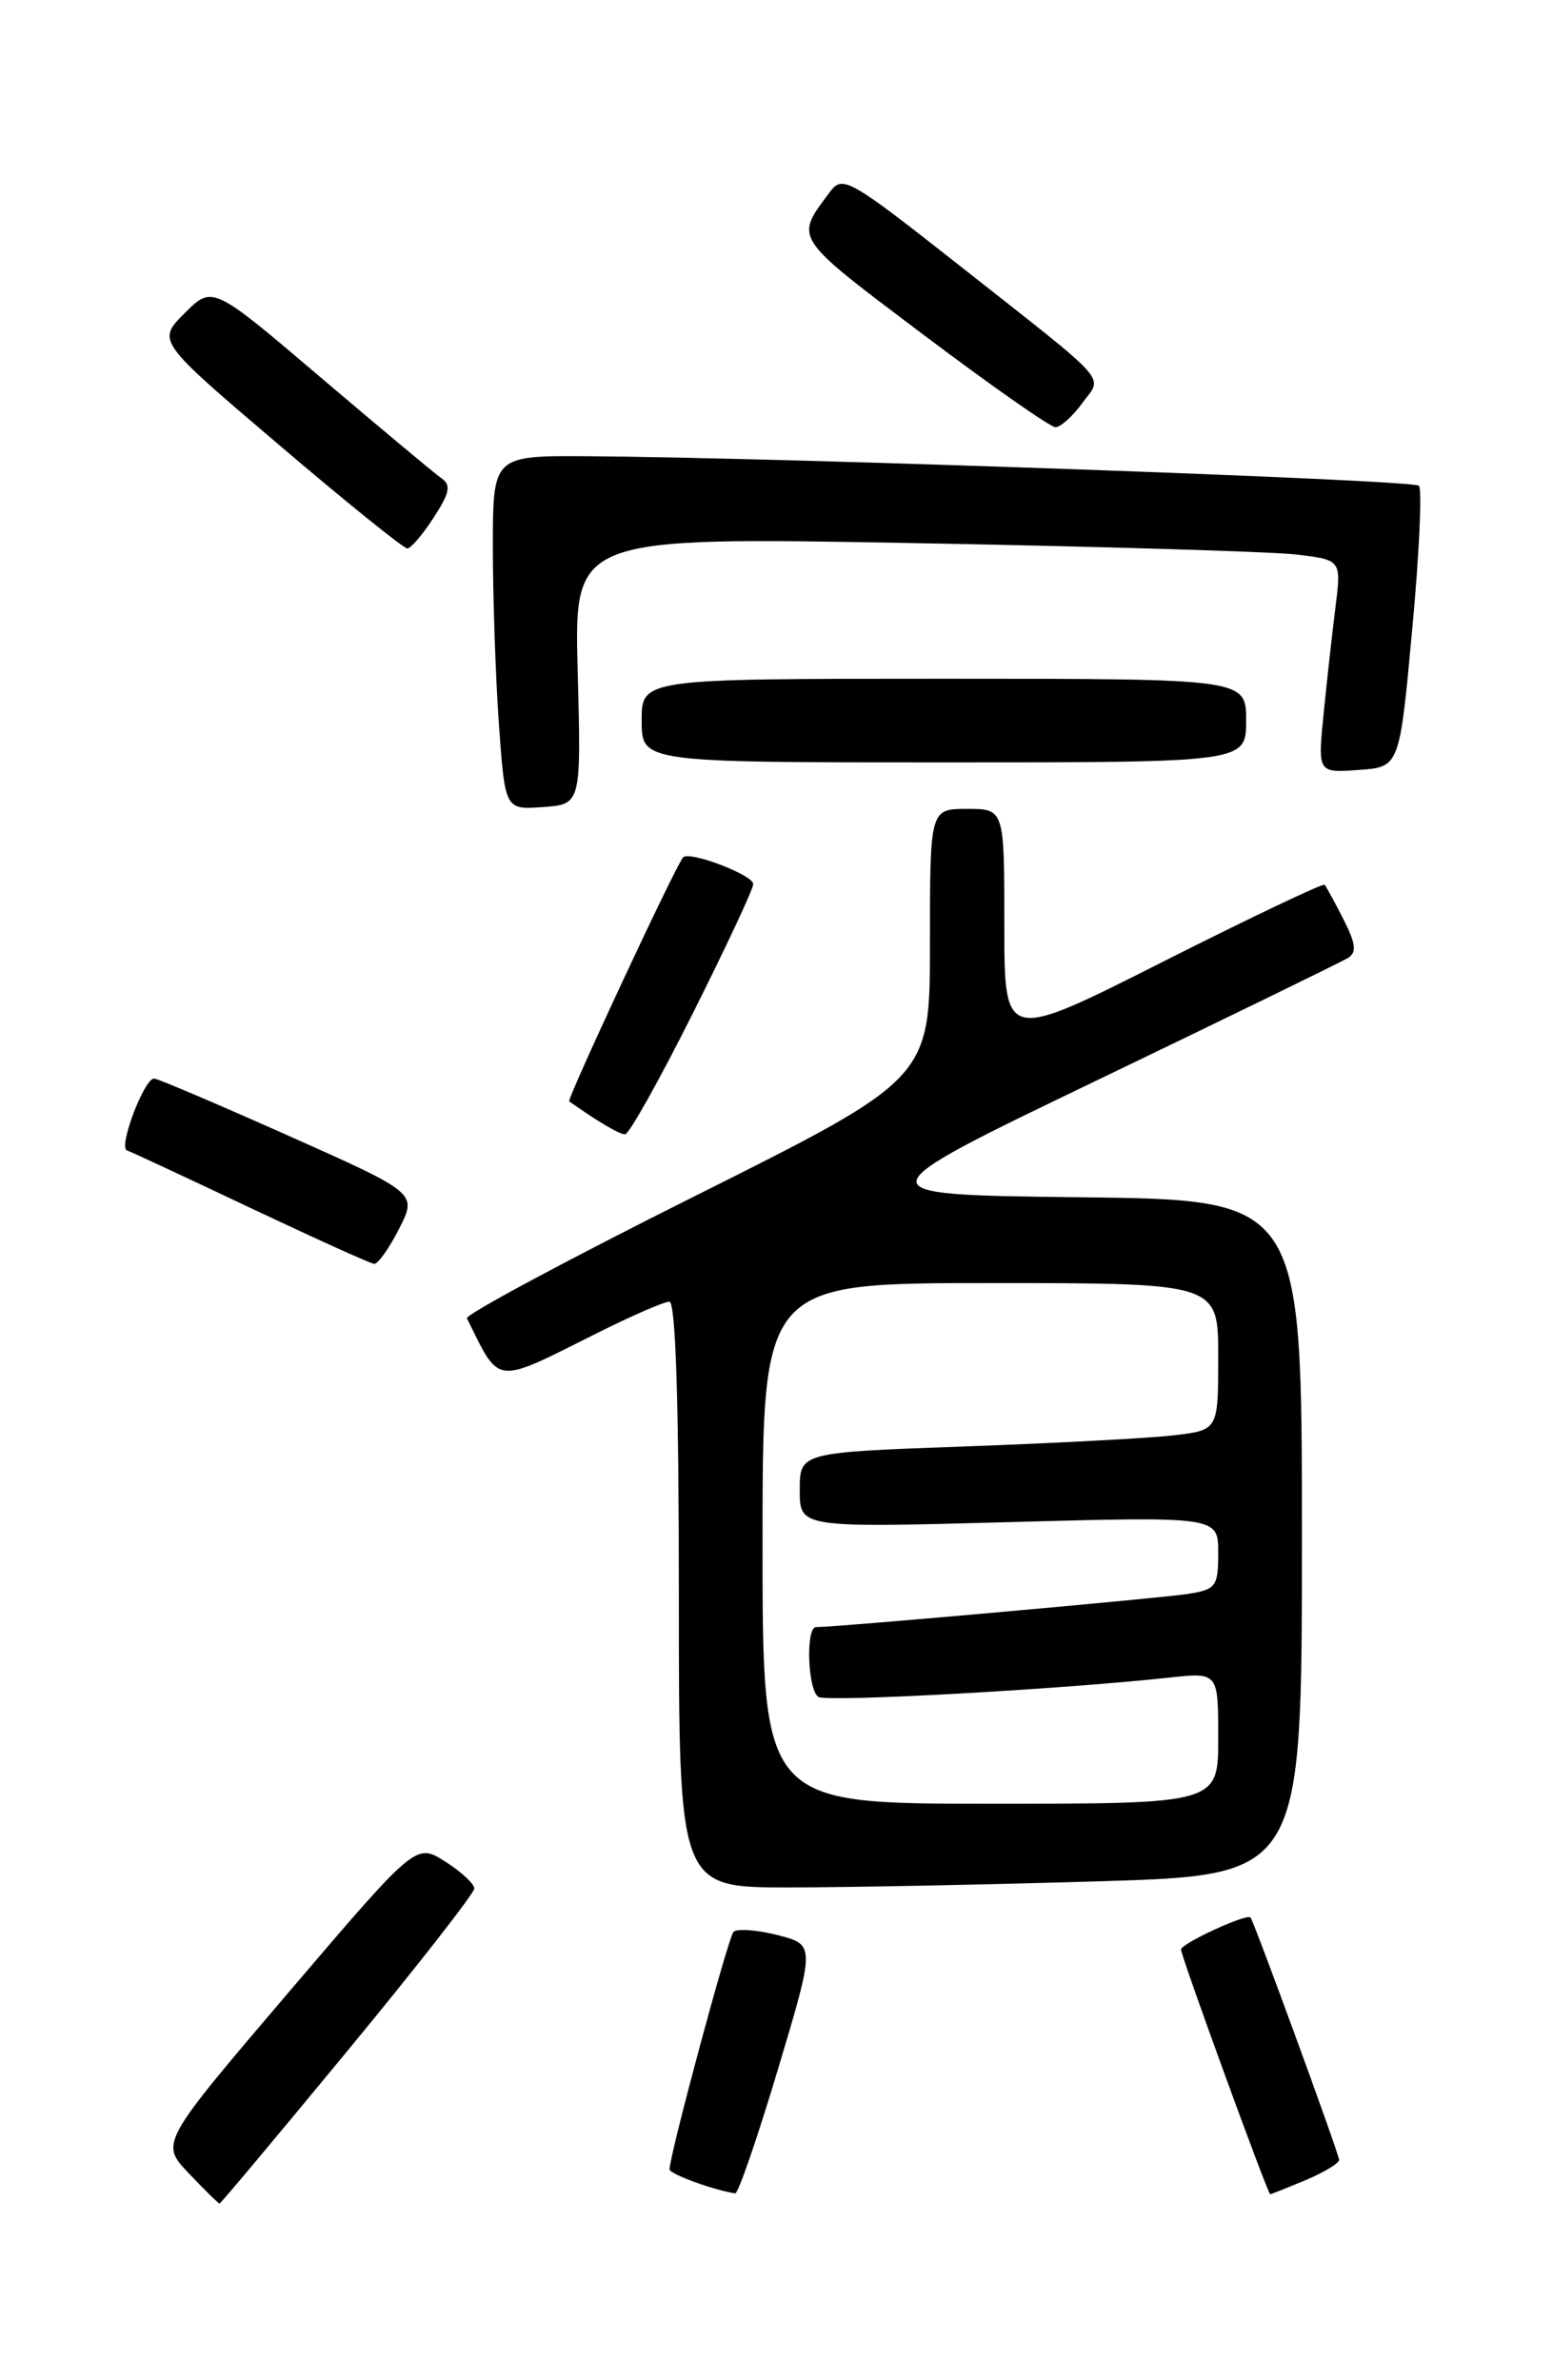 <?xml version="1.0" encoding="UTF-8" standalone="no"?>
<!DOCTYPE svg PUBLIC "-//W3C//DTD SVG 1.1//EN" "http://www.w3.org/Graphics/SVG/1.1/DTD/svg11.dtd" >
<svg xmlns="http://www.w3.org/2000/svg" xmlns:xlink="http://www.w3.org/1999/xlink" version="1.1" viewBox="0 0 167 256">
 <g >
 <path fill="currentColor"
d=" M 37.41 220.52 C 44.89 211.45 51.00 203.62 51.00 203.12 C 51.00 202.61 49.59 201.30 47.86 200.21 C 44.73 198.22 44.73 198.22 30.97 214.36 C 17.22 230.50 17.22 230.50 20.30 233.75 C 22.00 235.54 23.49 237.00 23.61 237.00 C 23.73 237.00 29.94 229.58 37.41 220.52 Z  M 83.65 222.58 C 87.67 209.16 87.67 209.16 83.59 208.12 C 81.35 207.55 79.22 207.41 78.87 207.79 C 78.29 208.43 72.00 231.80 72.00 233.32 C 72.00 233.82 76.62 235.52 79.06 235.91 C 79.37 235.96 81.44 229.96 83.65 222.58 Z  M 140.38 234.49 C 142.37 233.65 144.00 232.67 144.00 232.30 C 144.00 231.71 134.96 206.96 134.48 206.24 C 134.15 205.74 127.00 209.03 127.00 209.68 C 127.00 210.40 136.33 236.00 136.59 236.00 C 136.68 236.00 138.39 235.32 140.38 234.49 Z  M 118.25 202.34 C 140.00 201.68 140.00 201.68 140.00 165.36 C 140.00 129.04 140.00 129.04 116.19 128.77 C 92.38 128.50 92.38 128.50 118.03 116.16 C 132.14 109.37 144.25 103.46 144.94 103.04 C 145.91 102.44 145.81 101.52 144.47 98.88 C 143.52 97.02 142.61 95.34 142.44 95.16 C 142.28 94.97 134.46 98.69 125.07 103.43 C 108.00 112.06 108.00 112.06 108.00 99.53 C 108.00 87.00 108.00 87.00 104.00 87.00 C 100.00 87.00 100.00 87.00 100.00 101.50 C 100.00 115.99 100.00 115.99 74.93 128.54 C 61.14 135.43 50.02 141.40 50.21 141.79 C 53.82 149.07 53.02 148.98 64.23 143.37 C 67.92 141.52 71.41 140.00 71.98 140.00 C 72.65 140.00 73.00 150.66 73.00 171.50 C 73.00 203.00 73.00 203.00 84.75 203.00 C 91.21 203.00 106.29 202.70 118.25 202.34 Z  M 42.91 132.17 C 44.87 128.33 44.87 128.33 31.06 122.17 C 23.46 118.78 16.94 116.00 16.57 116.00 C 15.50 116.00 12.70 123.40 13.65 123.73 C 14.12 123.89 20.12 126.69 27.00 129.95 C 33.88 133.20 39.83 135.90 40.23 135.93 C 40.63 135.97 41.84 134.28 42.91 132.17 Z  M 74.49 109.01 C 78.07 101.87 81.00 95.61 81.00 95.09 C 81.00 94.11 74.17 91.50 73.46 92.21 C 72.73 92.94 60.92 118.26 61.21 118.46 C 64.45 120.74 66.60 122.00 67.22 122.00 C 67.64 122.00 70.91 116.16 74.49 109.01 Z  M 62.12 72.13 C 61.74 57.75 61.74 57.75 98.12 58.41 C 118.13 58.77 136.69 59.33 139.38 59.64 C 144.25 60.22 144.25 60.22 143.60 65.36 C 143.25 68.19 142.67 73.34 142.33 76.81 C 141.70 83.13 141.70 83.13 146.10 82.81 C 150.50 82.50 150.50 82.50 151.86 67.70 C 152.62 59.56 152.94 52.60 152.58 52.24 C 151.94 51.61 84.24 49.21 63.25 49.07 C 53.00 49.00 53.00 49.00 53.00 58.85 C 53.00 64.26 53.29 72.83 53.65 77.90 C 54.31 87.10 54.31 87.10 58.40 86.80 C 62.50 86.50 62.50 86.50 62.12 72.13 Z  M 134.00 77.50 C 134.00 73.00 134.00 73.00 101.50 73.00 C 69.00 73.00 69.00 73.00 69.00 77.50 C 69.00 82.00 69.00 82.00 101.50 82.00 C 134.00 82.00 134.00 82.00 134.00 77.50 Z  M 46.64 55.66 C 48.37 53.00 48.53 52.17 47.46 51.43 C 46.73 50.92 40.89 46.04 34.49 40.60 C 22.85 30.69 22.85 30.69 19.86 33.68 C 16.87 36.67 16.87 36.67 29.98 47.83 C 37.19 53.98 43.41 58.99 43.80 58.99 C 44.18 58.98 45.46 57.49 46.64 55.66 Z  M 116.37 43.37 C 118.60 40.32 119.77 41.64 103.09 28.49 C 91.36 19.25 90.61 18.82 89.27 20.61 C 85.43 25.74 85.17 25.34 99.23 35.95 C 106.53 41.45 112.95 45.95 113.50 45.95 C 114.05 45.94 115.34 44.78 116.37 43.37 Z  M 82.00 166.00 C 82.00 138.00 82.00 138.00 106.50 138.00 C 131.00 138.00 131.00 138.00 131.00 145.91 C 131.00 153.81 131.00 153.81 126.25 154.37 C 123.64 154.68 113.51 155.22 103.75 155.57 C 86.00 156.21 86.00 156.21 86.00 160.27 C 86.00 164.32 86.00 164.32 108.50 163.71 C 131.00 163.10 131.00 163.10 131.00 167.00 C 131.00 170.64 130.77 170.95 127.75 171.43 C 124.95 171.88 89.83 175.02 87.75 175.00 C 86.62 175.00 86.85 181.79 88.01 182.51 C 88.95 183.09 113.98 181.71 125.75 180.43 C 131.00 179.86 131.00 179.86 131.00 186.93 C 131.00 194.00 131.00 194.00 106.50 194.00 C 82.00 194.00 82.00 194.00 82.00 166.00 Z "/>
</g>
</svg>